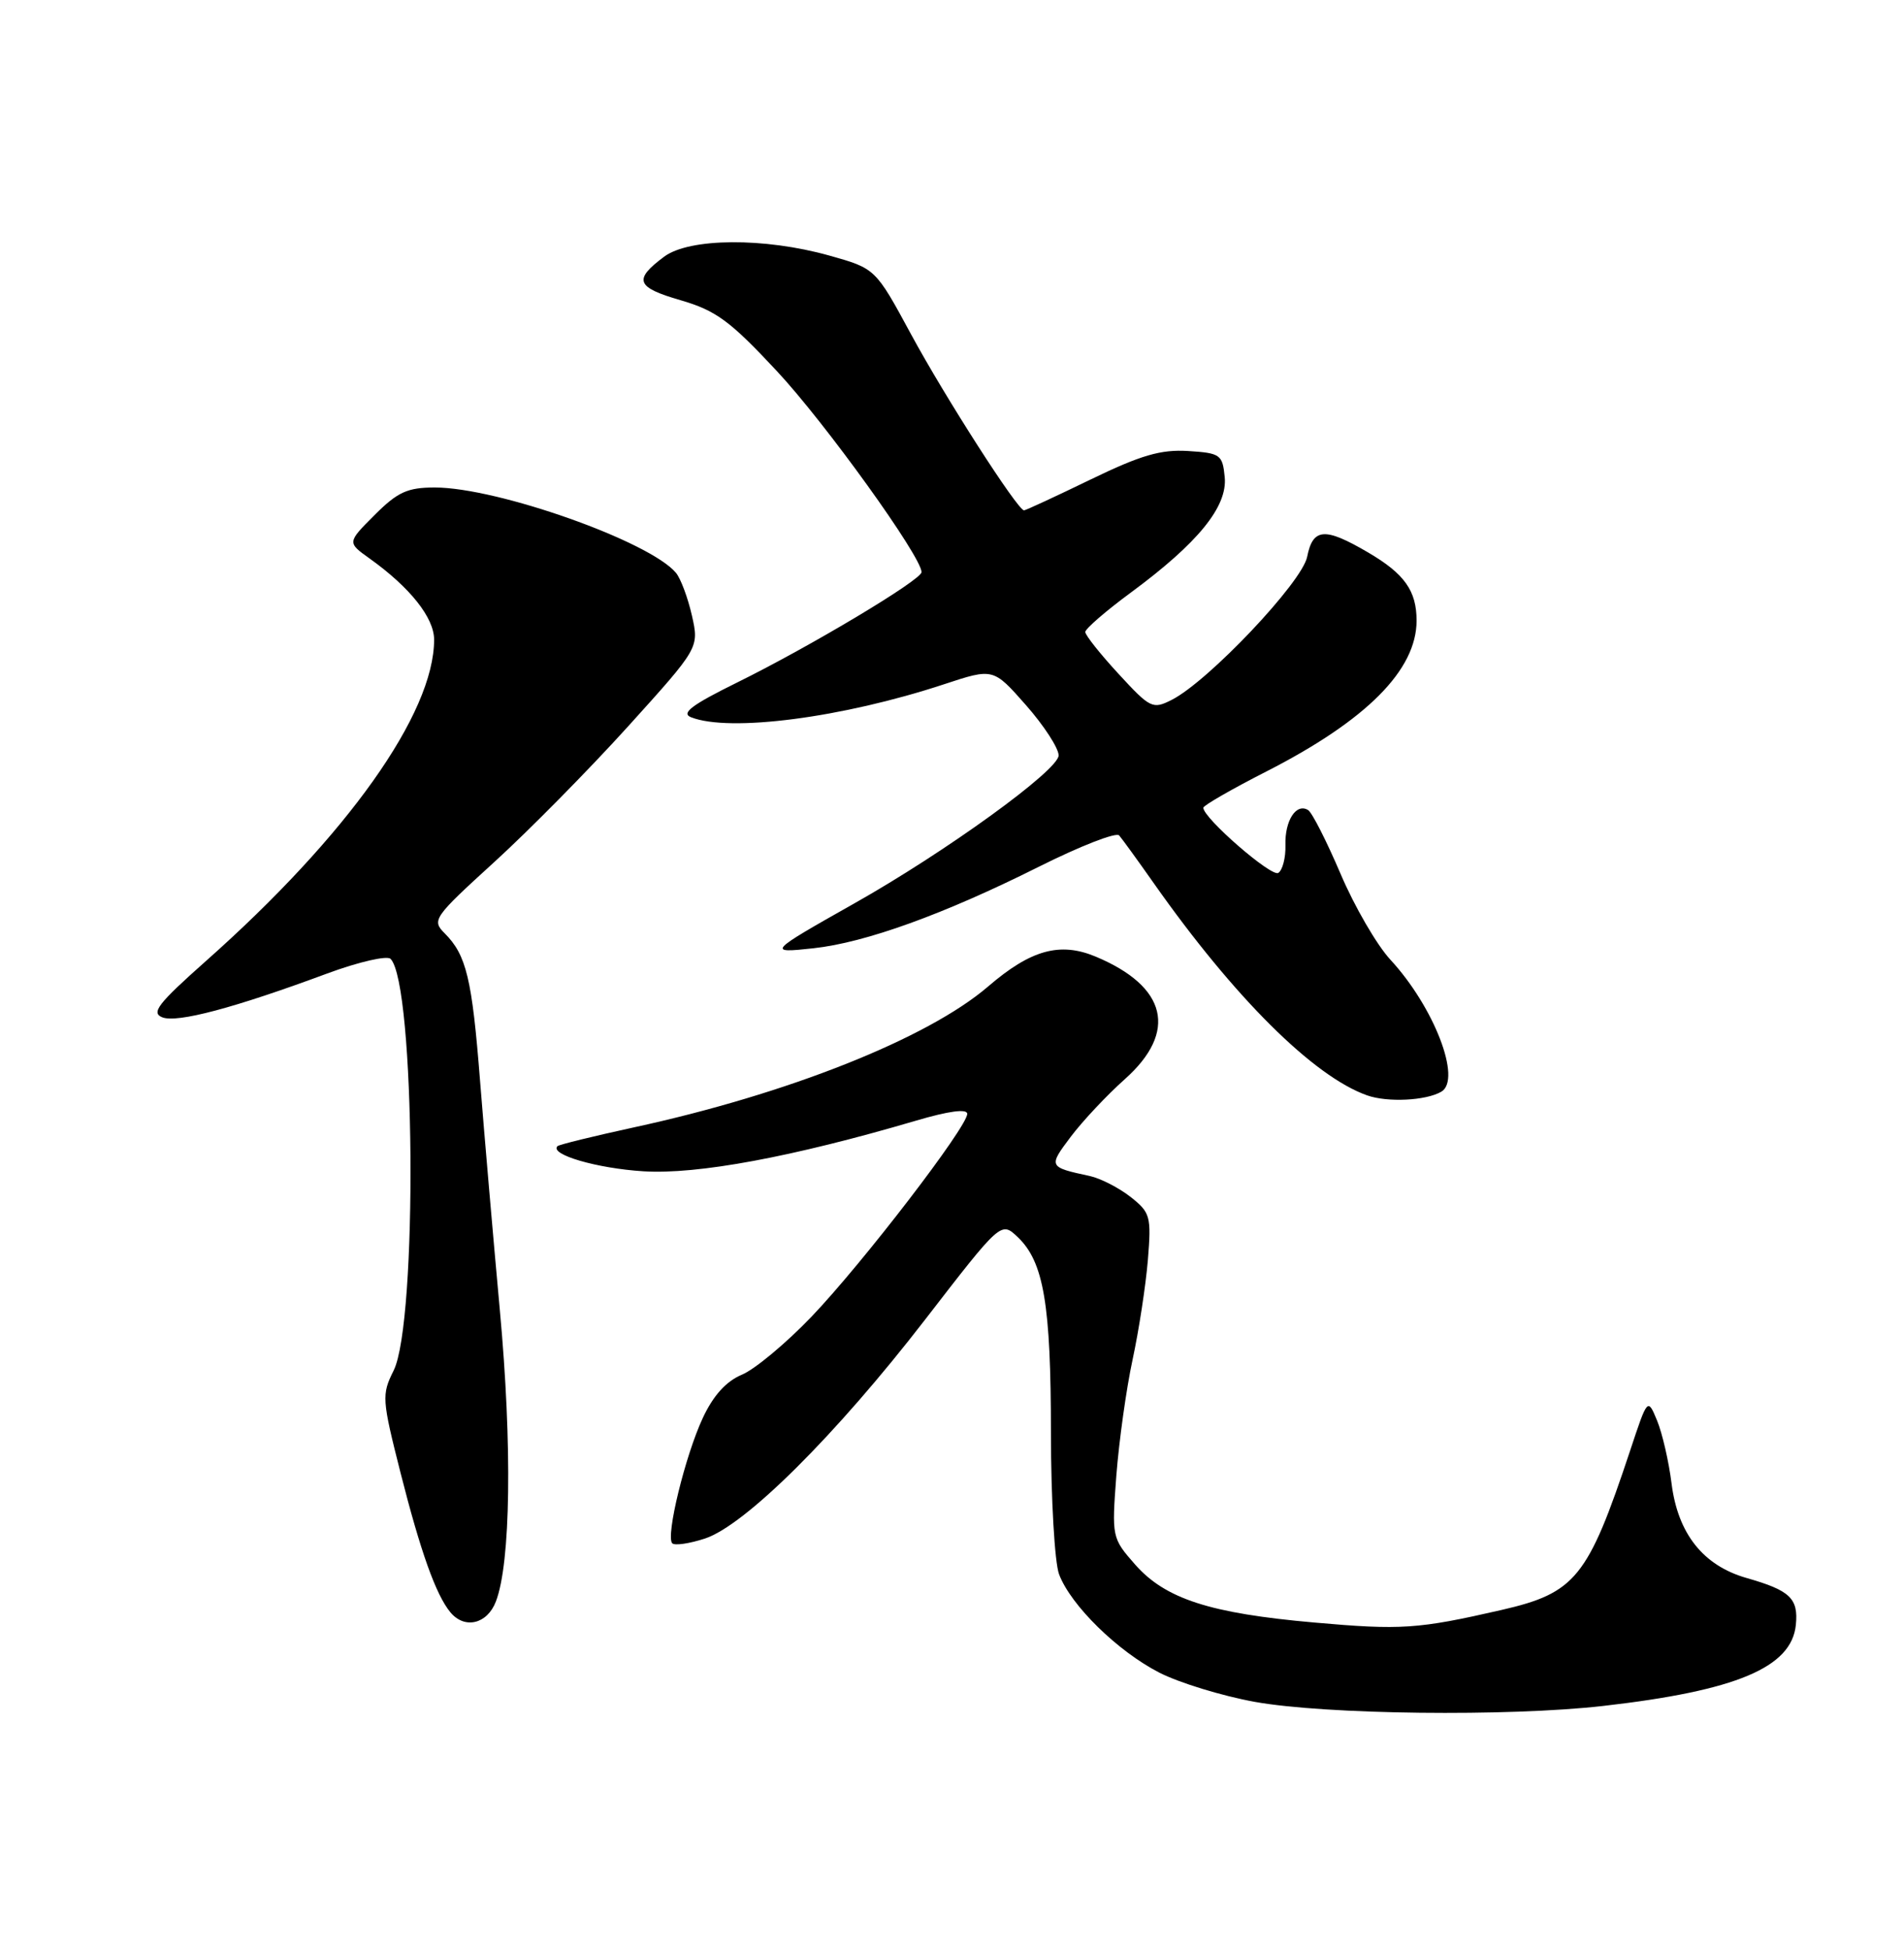 <?xml version="1.0" encoding="UTF-8" standalone="no"?>
<!DOCTYPE svg PUBLIC "-//W3C//DTD SVG 1.1//EN" "http://www.w3.org/Graphics/SVG/1.1/DTD/svg11.dtd" >
<svg xmlns="http://www.w3.org/2000/svg" xmlns:xlink="http://www.w3.org/1999/xlink" version="1.1" viewBox="0 0 250 256">
 <g >
 <path fill="currentColor"
d=" M 210.50 223.96 C 227.99 221.96 235.24 218.91 235.80 213.32 C 236.15 209.84 235.04 208.79 229.32 207.16 C 223.63 205.53 220.31 201.35 219.48 194.76 C 219.12 191.87 218.26 188.15 217.58 186.50 C 216.34 183.50 216.34 183.50 214.02 190.50 C 208.50 207.12 206.87 209.13 197.15 211.36 C 186.20 213.87 183.97 214.02 172.58 213.01 C 158.85 211.80 153.00 209.90 149.03 205.38 C 146.00 201.93 145.97 201.79 146.58 193.69 C 146.93 189.19 147.88 182.35 148.71 178.50 C 149.54 174.65 150.44 168.76 150.72 165.41 C 151.18 159.67 151.05 159.19 148.44 157.13 C 146.92 155.94 144.51 154.70 143.09 154.39 C 137.66 153.22 137.63 153.17 140.59 149.24 C 142.14 147.18 145.34 143.77 147.70 141.67 C 154.67 135.45 153.25 129.51 143.85 125.58 C 139.17 123.63 135.34 124.69 129.74 129.51 C 121.80 136.33 103.41 143.64 83.16 148.02 C 77.88 149.17 73.40 150.27 73.20 150.47 C 72.11 151.56 78.38 153.39 84.49 153.77 C 91.59 154.21 104.03 151.90 120.25 147.13 C 124.58 145.85 127.00 145.53 127.00 146.23 C 127.00 147.95 113.27 165.83 106.57 172.84 C 103.24 176.32 99.12 179.76 97.42 180.47 C 95.35 181.33 93.66 183.20 92.29 186.13 C 89.97 191.09 87.38 201.71 88.27 202.61 C 88.60 202.93 90.53 202.65 92.57 201.98 C 97.86 200.23 109.75 188.41 121.47 173.24 C 131.44 160.33 131.44 160.33 133.63 162.41 C 137.05 165.66 137.99 171.23 137.99 188.18 C 138.00 196.81 138.48 205.14 139.06 206.68 C 140.59 210.75 146.76 216.79 152.23 219.59 C 154.83 220.92 160.45 222.64 164.73 223.42 C 174.04 225.10 198.01 225.38 210.50 223.96 Z  M 65.11 210.25 C 67.06 205.18 67.27 189.78 65.63 172.00 C 64.75 162.38 63.58 148.82 63.03 141.87 C 61.98 128.47 61.24 125.38 58.38 122.52 C 56.67 120.81 56.92 120.44 64.87 113.20 C 69.43 109.05 77.35 101.02 82.48 95.35 C 91.80 85.04 91.80 85.04 90.85 80.81 C 90.32 78.48 89.38 75.96 88.76 75.21 C 85.33 71.08 65.33 64.00 57.09 64.00 C 53.50 64.00 52.21 64.59 49.19 67.61 C 45.58 71.22 45.58 71.22 48.54 73.33 C 53.84 77.12 57.00 81.09 57.00 83.98 C 57.00 93.66 45.60 109.71 27.00 126.20 C 20.74 131.76 19.80 132.97 21.32 133.56 C 23.27 134.32 30.79 132.32 42.97 127.80 C 47.08 126.28 50.82 125.42 51.28 125.88 C 54.53 129.13 54.86 173.57 51.68 179.94 C 50.10 183.10 50.15 183.71 52.58 193.31 C 55.22 203.72 57.24 209.38 59.14 211.67 C 61.01 213.92 63.97 213.22 65.11 210.25 Z  M 189.25 143.32 C 191.97 141.72 188.29 132.19 182.57 126.00 C 180.79 124.08 177.84 119.00 176.02 114.72 C 174.19 110.44 172.28 106.67 171.76 106.35 C 170.20 105.39 168.69 107.72 168.78 110.94 C 168.83 112.60 168.40 114.25 167.84 114.60 C 166.93 115.16 157.99 107.39 158.00 106.04 C 158.01 105.74 161.75 103.59 166.32 101.26 C 179.43 94.56 186.00 87.96 186.00 81.48 C 186.00 77.56 184.42 75.33 179.64 72.53 C 173.94 69.19 172.39 69.30 171.63 73.11 C 170.96 76.45 158.69 89.41 153.87 91.87 C 151.35 93.15 151.04 93.00 146.87 88.47 C 144.47 85.87 142.50 83.39 142.50 82.97 C 142.50 82.55 145.20 80.21 148.50 77.78 C 157.30 71.29 161.18 66.52 160.81 62.65 C 160.52 59.68 160.25 59.48 156.00 59.21 C 152.42 58.99 149.80 59.75 143.18 62.96 C 138.60 65.18 134.67 67.00 134.46 67.00 C 133.62 67.00 124.07 52.11 119.62 43.88 C 114.95 35.25 114.95 35.25 108.89 33.55 C 100.37 31.16 90.51 31.23 87.20 33.70 C 83.14 36.73 83.51 37.72 89.35 39.41 C 94.01 40.77 95.84 42.11 101.97 48.68 C 108.33 55.48 121.00 73.09 121.00 75.11 C 121.00 76.13 106.37 84.88 96.73 89.63 C 90.83 92.54 89.39 93.63 90.73 94.16 C 95.79 96.16 110.62 94.23 123.96 89.83 C 130.42 87.70 130.42 87.70 134.71 92.57 C 137.07 95.25 139.00 98.22 139.00 99.17 C 139.00 101.11 124.15 111.86 112.07 118.66 C 100.83 125.00 100.69 125.16 106.81 124.49 C 113.64 123.75 123.96 120.02 136.38 113.80 C 141.81 111.08 146.57 109.22 146.95 109.68 C 147.34 110.13 149.40 112.97 151.53 116.00 C 162.07 130.97 172.47 141.31 179.50 143.80 C 182.18 144.75 187.24 144.50 189.25 143.32 Z "/>
</g>
</svg>